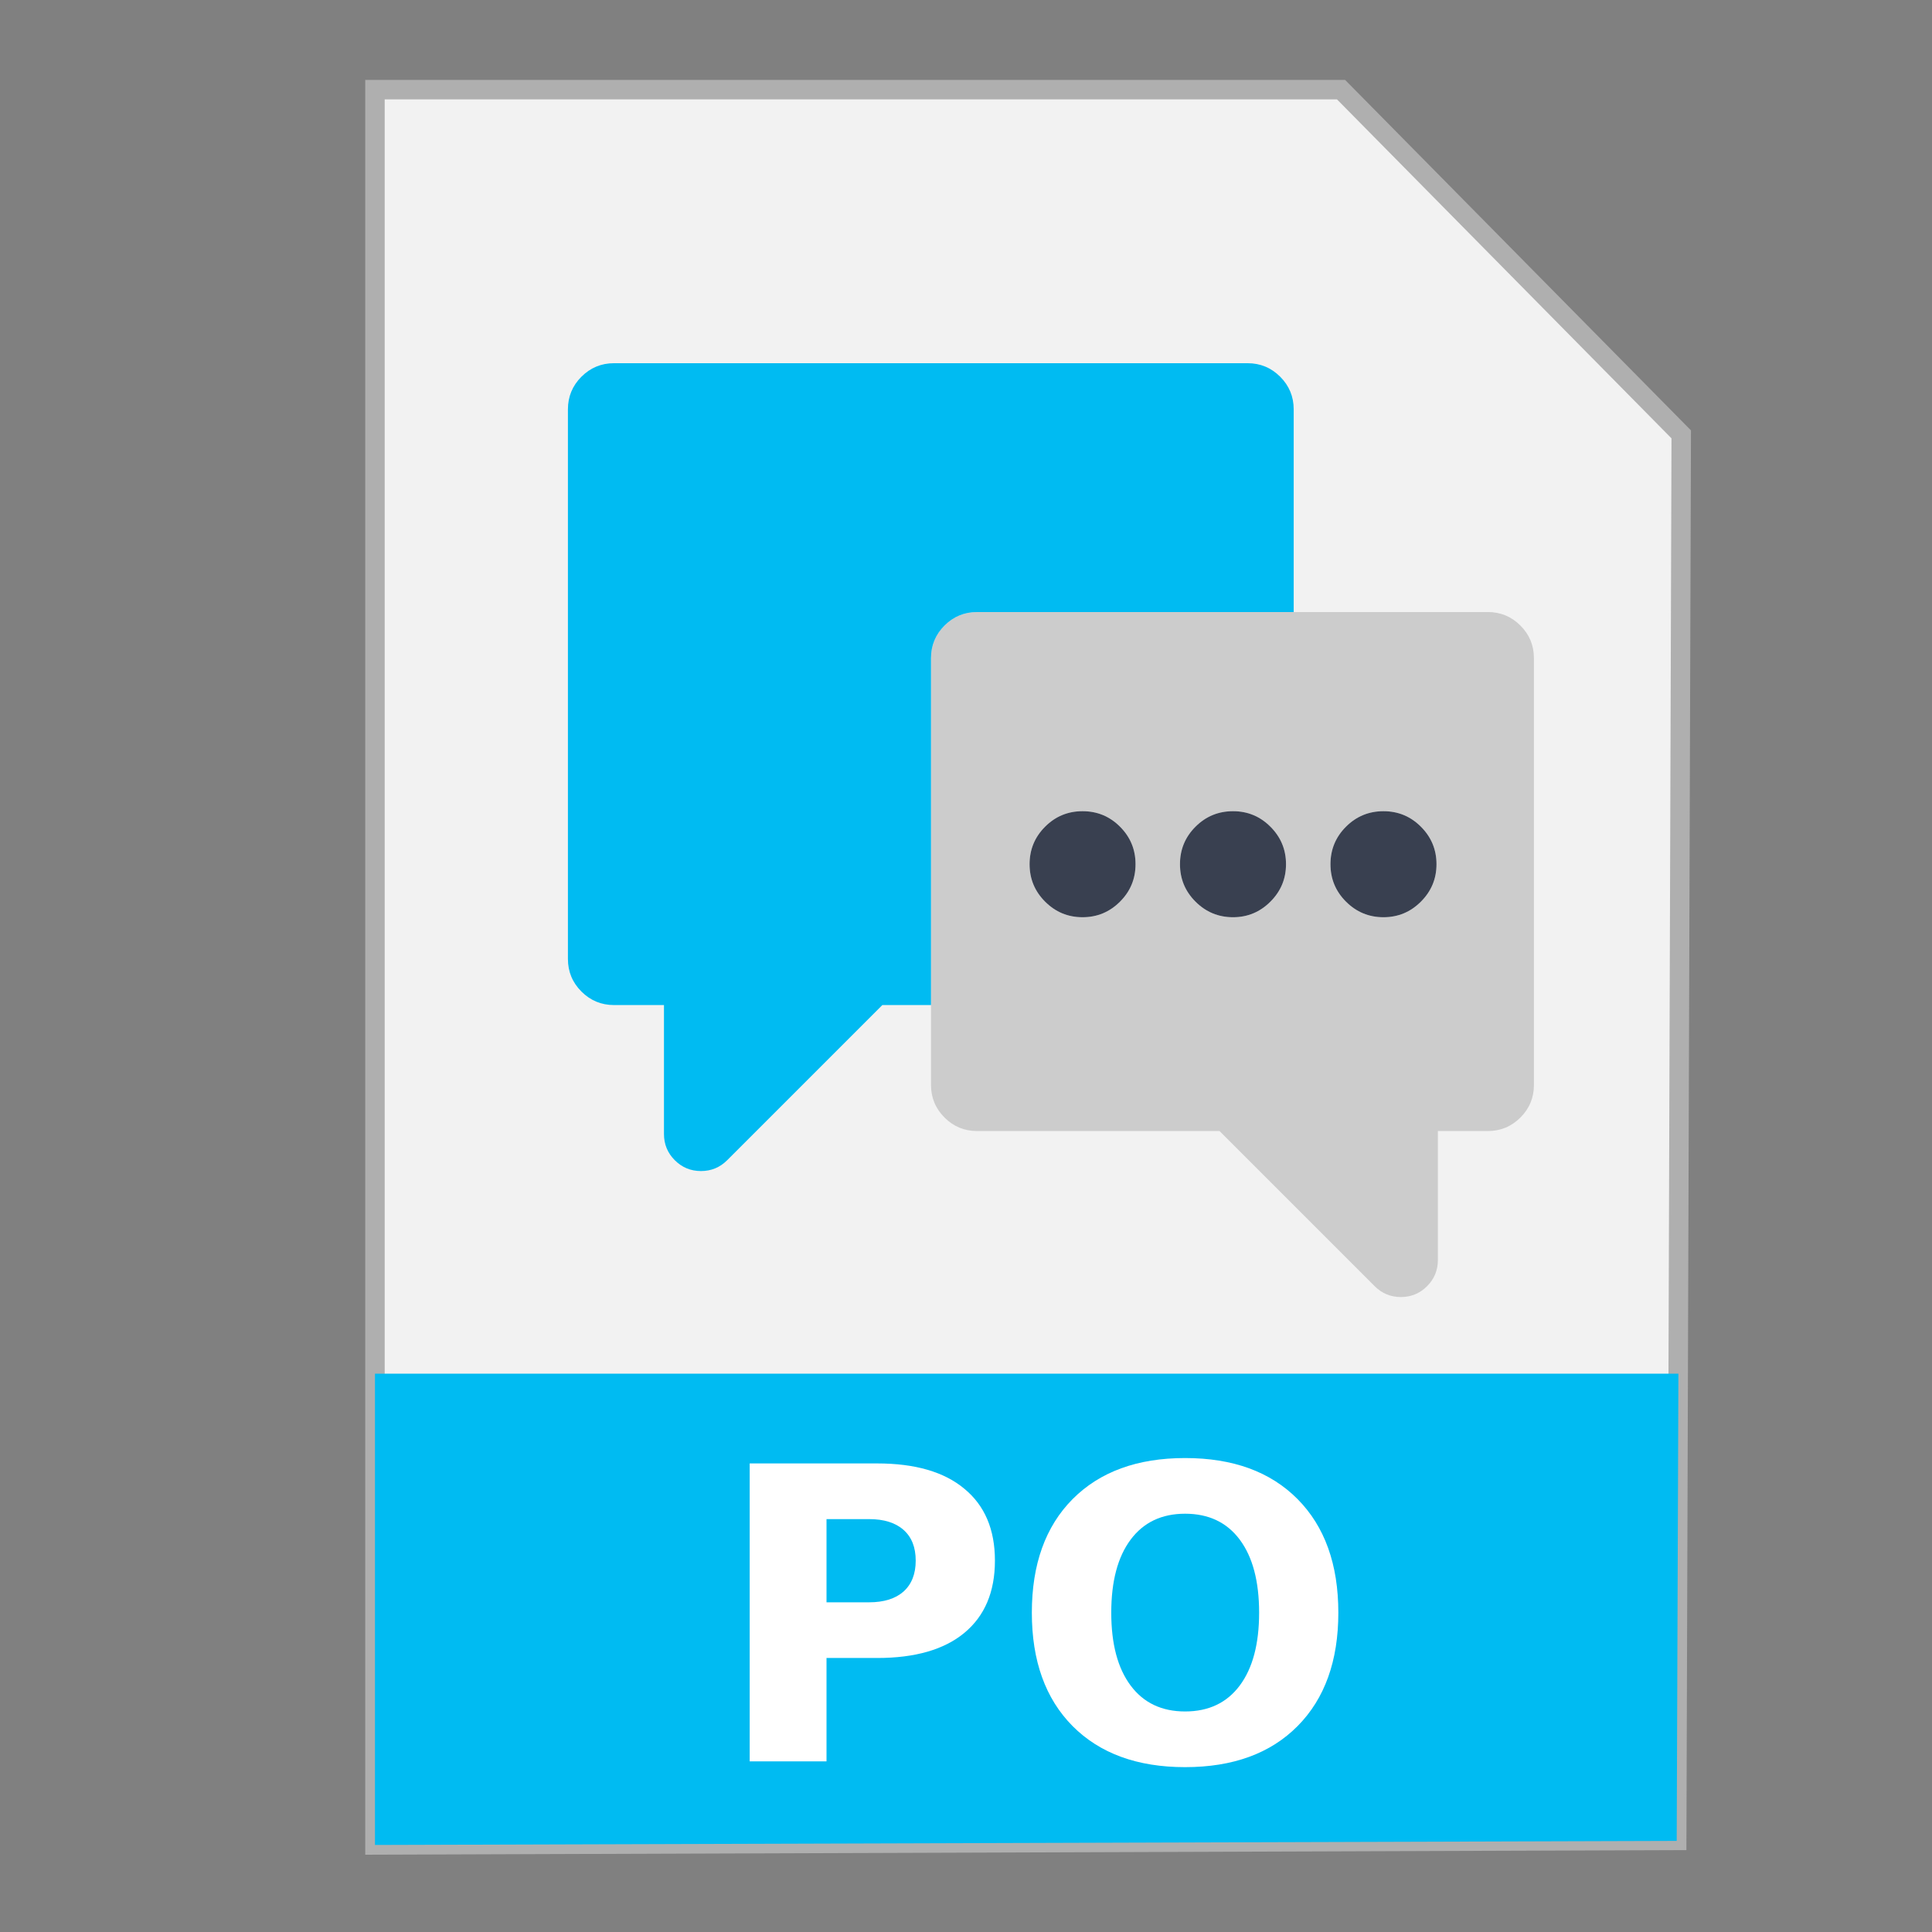 <?xml version="1.0" encoding="UTF-8" standalone="no"?>
<!-- Created with Inkscape (http://www.inkscape.org/) -->

<svg
   xmlns:dc="http://purl.org/dc/elements/1.1/"
   xmlns:cc="http://creativecommons.org/ns#"
   xmlns:rdf="http://www.w3.org/1999/02/22-rdf-syntax-ns#"
   xmlns:svg="http://www.w3.org/2000/svg"
   xmlns="http://www.w3.org/2000/svg"
   xmlns:sodipodi="http://sodipodi.sourceforge.net/DTD/sodipodi-0.dtd"
   xmlns:inkscape="http://www.inkscape.org/namespaces/inkscape"
   width="500"
   height="500"
   id="svg2"
   version="1.1"
   inkscape:version="0.91 r13725"
   sodipodi:docname="text-x-po.svg">
  <rect width="100%" height="100%" fill="#808080" stroke="none"/>
  <defs
     id="defs4" />
  <sodipodi:namedview
     id="base"
     pagecolor="#ffffff"
     bordercolor="#666666"
     borderopacity="1.0"
     inkscape:pageopacity="0.0"
     inkscape:pageshadow="2"
     inkscape:zoom="0.60666665"
     inkscape:cx="109.07307"
     inkscape:cy="295.55203"
     inkscape:document-units="px"
     inkscape:current-layer="layer1"
     showgrid="false"
     inkscape:window-width="1366"
     inkscape:window-height="715"
     inkscape:window-x="0"
     inkscape:window-y="24"
     inkscape:window-maximized="1" />
  <g
     inkscape:label="Layer 1"
     inkscape:groupmode="layer"
     id="layer1"
     transform="translate(0,-552.362)">
    <g
       id="g4176">
      <path
         inkscape:connector-curvature="0"
         id="path3364"
         d="m 97.041,1029.836 336.888,-1.174 1.174,-363.886 -88.037,-89.211 -250.025,0 z"
         style="fill:#f2f2f2;fill-rule:evenodd;stroke:#afafaf;stroke-width:5.035;stroke-linecap:butt;stroke-linejoin:miter;stroke-miterlimit:4;stroke-dasharray:none;stroke-opacity:1" />
      <path
         inkscape:connector-curvature="0"
         id="rect4228"
         d="m 97.041,907.867 0,121.968 336.889,-1.048 0.438,-120.919 -337.326,0 z"
         style="fill:#00bbf2;fill-opacity:1;stroke:none;stroke-width:5;stroke-miterlimit:4;stroke-dasharray:none;stroke-opacity:1" />
      <g
         id="g4170"
         transform="translate(-12.346,-134.665)">
        <path
           id="path14"
           d="m 409.324,857.344 c 0,-3.278 -1.172,-6.1 -3.497,-8.425 -2.325,-2.325 -5.146,-3.497 -8.425,-3.497 l -50.25,0 -81.942,0 c -3.279,0 -6.1,1.172 -8.425,3.497 -2.325,2.325 -3.497,5.146 -3.497,8.425 l 0,89.791 0,20.684 c 0,3.279 1.172,6.1 3.497,8.425 2.325,2.325 5.146,3.497 8.425,3.497 l 62.748,0 40.157,40.157 c 1.868,1.868 4.133,2.802 6.776,2.802 2.643,0 4.908,-0.934 6.776,-2.802 1.868,-1.868 2.802,-4.133 2.802,-6.776 l 0,-33.381 12.935,0 c 3.279,0 6.1,-1.172 8.425,-3.497 2.325,-2.325 3.497,-5.146 3.497,-8.425 l 0,-110.475 z m -116.814,67.06 c -3.795,0 -7.014,-1.351 -9.696,-4.034 -2.682,-2.682 -4.014,-5.901 -4.014,-9.696 0,-3.775 1.331,-7.014 4.014,-9.696 2.682,-2.682 5.901,-4.014 9.696,-4.014 3.795,0 7.014,1.331 9.696,4.014 2.682,2.682 4.014,5.921 4.014,9.696 0,3.795 -1.331,7.014 -4.014,9.696 -2.682,2.682 -5.901,4.034 -9.696,4.034 z m 52.655,-13.73 c 0,3.795 -1.351,7.014 -4.034,9.696 -2.682,2.682 -5.901,4.034 -9.677,4.034 -3.795,0 -7.034,-1.351 -9.716,-4.034 -2.682,-2.682 -4.014,-5.901 -4.014,-9.696 0,-3.775 1.331,-7.014 4.014,-9.696 2.682,-2.682 5.921,-4.014 9.716,-4.014 3.775,0 6.994,1.331 9.677,4.014 2.682,2.682 4.034,5.921 4.034,9.696 z m 38.945,0 c 0,3.795 -1.351,7.014 -4.034,9.696 -2.682,2.682 -5.901,4.034 -9.696,4.034 -3.775,0 -7.014,-1.351 -9.696,-4.034 -2.682,-2.682 -4.014,-5.901 -4.014,-9.696 0,-3.775 1.331,-7.014 4.014,-9.696 2.682,-2.682 5.921,-4.014 9.696,-4.014 3.795,0 7.014,1.331 9.696,4.014 2.682,2.682 4.034,5.921 4.034,9.696 z"
           inkscape:connector-curvature="0"
           style="fill:#cccccc;fill-opacity:1;stroke-width:0.74" />
        <path
           id="path15"
           d="m 292.511,924.405 c 3.795,0 7.014,-1.351 9.696,-4.034 2.682,-2.682 4.014,-5.901 4.014,-9.696 0,-3.775 -1.331,-7.014 -4.014,-9.696 -2.682,-2.682 -5.901,-4.014 -9.696,-4.014 -3.795,0 -7.014,1.331 -9.696,4.014 -2.682,2.682 -4.014,5.921 -4.014,9.696 0,3.795 1.331,7.014 4.014,9.696 2.682,2.682 5.901,4.034 9.696,4.034 z"
           inkscape:connector-curvature="0"
           style="fill:#394050;fill-opacity:1;stroke-width:0.74" />
        <path
           id="path16"
           d="m 345.165,910.675 c 0,-3.775 -1.351,-7.014 -4.034,-9.696 -2.682,-2.682 -5.901,-4.014 -9.677,-4.014 -3.795,0 -7.034,1.331 -9.716,4.014 -2.682,2.682 -4.014,5.921 -4.014,9.696 0,3.795 1.331,7.014 4.014,9.696 2.682,2.682 5.921,4.034 9.716,4.034 3.775,0 6.994,-1.351 9.677,-4.034 2.682,-2.682 4.034,-5.901 4.034,-9.696 z"
           inkscape:connector-curvature="0"
           style="fill:#394050;fill-opacity:1;stroke-width:0.74" />
        <path
           id="path17"
           d="m 384.11,910.675 c 0,-3.775 -1.351,-7.014 -4.034,-9.696 -2.682,-2.682 -5.901,-4.014 -9.696,-4.014 -3.775,0 -7.014,1.331 -9.696,4.014 -2.682,2.682 -4.014,5.921 -4.014,9.696 0,3.795 1.331,7.014 4.014,9.696 2.682,2.682 5.921,4.034 9.696,4.034 3.795,0 7.014,-1.351 9.696,-4.034 2.682,-2.682 4.034,-5.901 4.034,-9.696 z"
           inkscape:connector-curvature="0"
           style="fill:#394050;fill-opacity:1;stroke-width:0.74" />
        <path
           id="path18"
           d="m 347.152,792.947 c 0,-3.278 -1.172,-6.1 -3.497,-8.425 -2.325,-2.325 -5.146,-3.497 -8.425,-3.497 l -163.984,0 c -3.278,0 -6.1,1.172 -8.425,3.497 -2.325,2.325 -3.497,5.146 -3.497,8.425 l 0,142.267 c 0,3.279 1.172,6.1 3.497,8.425 2.325,2.325 5.146,3.497 8.425,3.497 l 12.935,0 0,33.381 c 0,2.643 0.934,4.908 2.802,6.776 1.868,1.868 4.133,2.802 6.776,2.802 2.643,0 4.908,-0.934 6.776,-2.802 l 40.157,-40.157 12.597,0 0,-89.791 c 0,-3.278 1.172,-6.1 3.497,-8.425 2.325,-2.325 5.146,-3.497 8.425,-3.497 l 81.942,0 0,-52.476 z"
           inkscape:connector-curvature="0"
           style="fill:#00bbf2;fill-opacity:1;stroke-width:0.74" />
      </g>
      <g
         id="flowRoot4144"
         style="font-style:normal;font-weight:normal;font-size:40px;line-height:125%;font-family:sans-serif;letter-spacing:0px;word-spacing:0px;fill:#ffffff;fill-opacity:1;stroke:none;stroke-width:1px;stroke-linecap:butt;stroke-linejoin:miter;stroke-opacity:1"
         transform="matrix(1.322,0,0,1.322,296.537,821.426)">
        <path
           inkscape:connector-curvature="0"
           id="path4153"
           style="font-style:normal;font-variant:normal;font-weight:bold;font-stretch:normal;font-size:80px;font-family:sans-serif;-inkscape-font-specification:'sans-serif Bold';fill:#ffffff"
           d="m -77.547,82.959 24.961,0 q 11.133,0 17.07,4.961 5.977,4.922 5.977,14.062 0,9.18 -5.977,14.141 -5.938,4.922 -17.07,4.922 l -9.922,0 0,20.234 -15.039,0 0,-58.32 z m 15.039,10.898 0,16.289 8.32,0 q 4.375,0 6.758,-2.109 2.383,-2.148 2.383,-6.055 0,-3.906 -2.383,-6.016 Q -49.812,93.857 -54.188,93.857 l -8.32,0 z" />
        <path
           inkscape:connector-curvature="0"
           id="path4155"
           style="font-style:normal;font-variant:normal;font-weight:bold;font-stretch:normal;font-size:80px;font-family:sans-serif;-inkscape-font-specification:'sans-serif Bold';fill:#ffffff"
           d="m 7.688,92.802 q -6.875,0 -10.664,5.078 -3.789,5.078 -3.789,14.297 0,9.18 3.789,14.258 3.789,5.078 10.664,5.078 6.914,0 10.703,-5.078 3.789,-5.078 3.789,-14.258 0,-9.219 -3.789,-14.297 Q 14.602,92.802 7.688,92.802 Z m 0,-10.898 q 14.062,0 22.031,8.047 7.969,8.047 7.969,22.227 0,14.141 -7.969,22.188 -7.969,8.047 -22.031,8.047 -14.023,0 -22.031,-8.047 -7.969,-8.047 -7.969,-22.188 0,-14.18 7.969,-22.227 8.008,-8.047 22.031,-8.047 z" />
      </g>
    </g>
  </g>
</svg>
